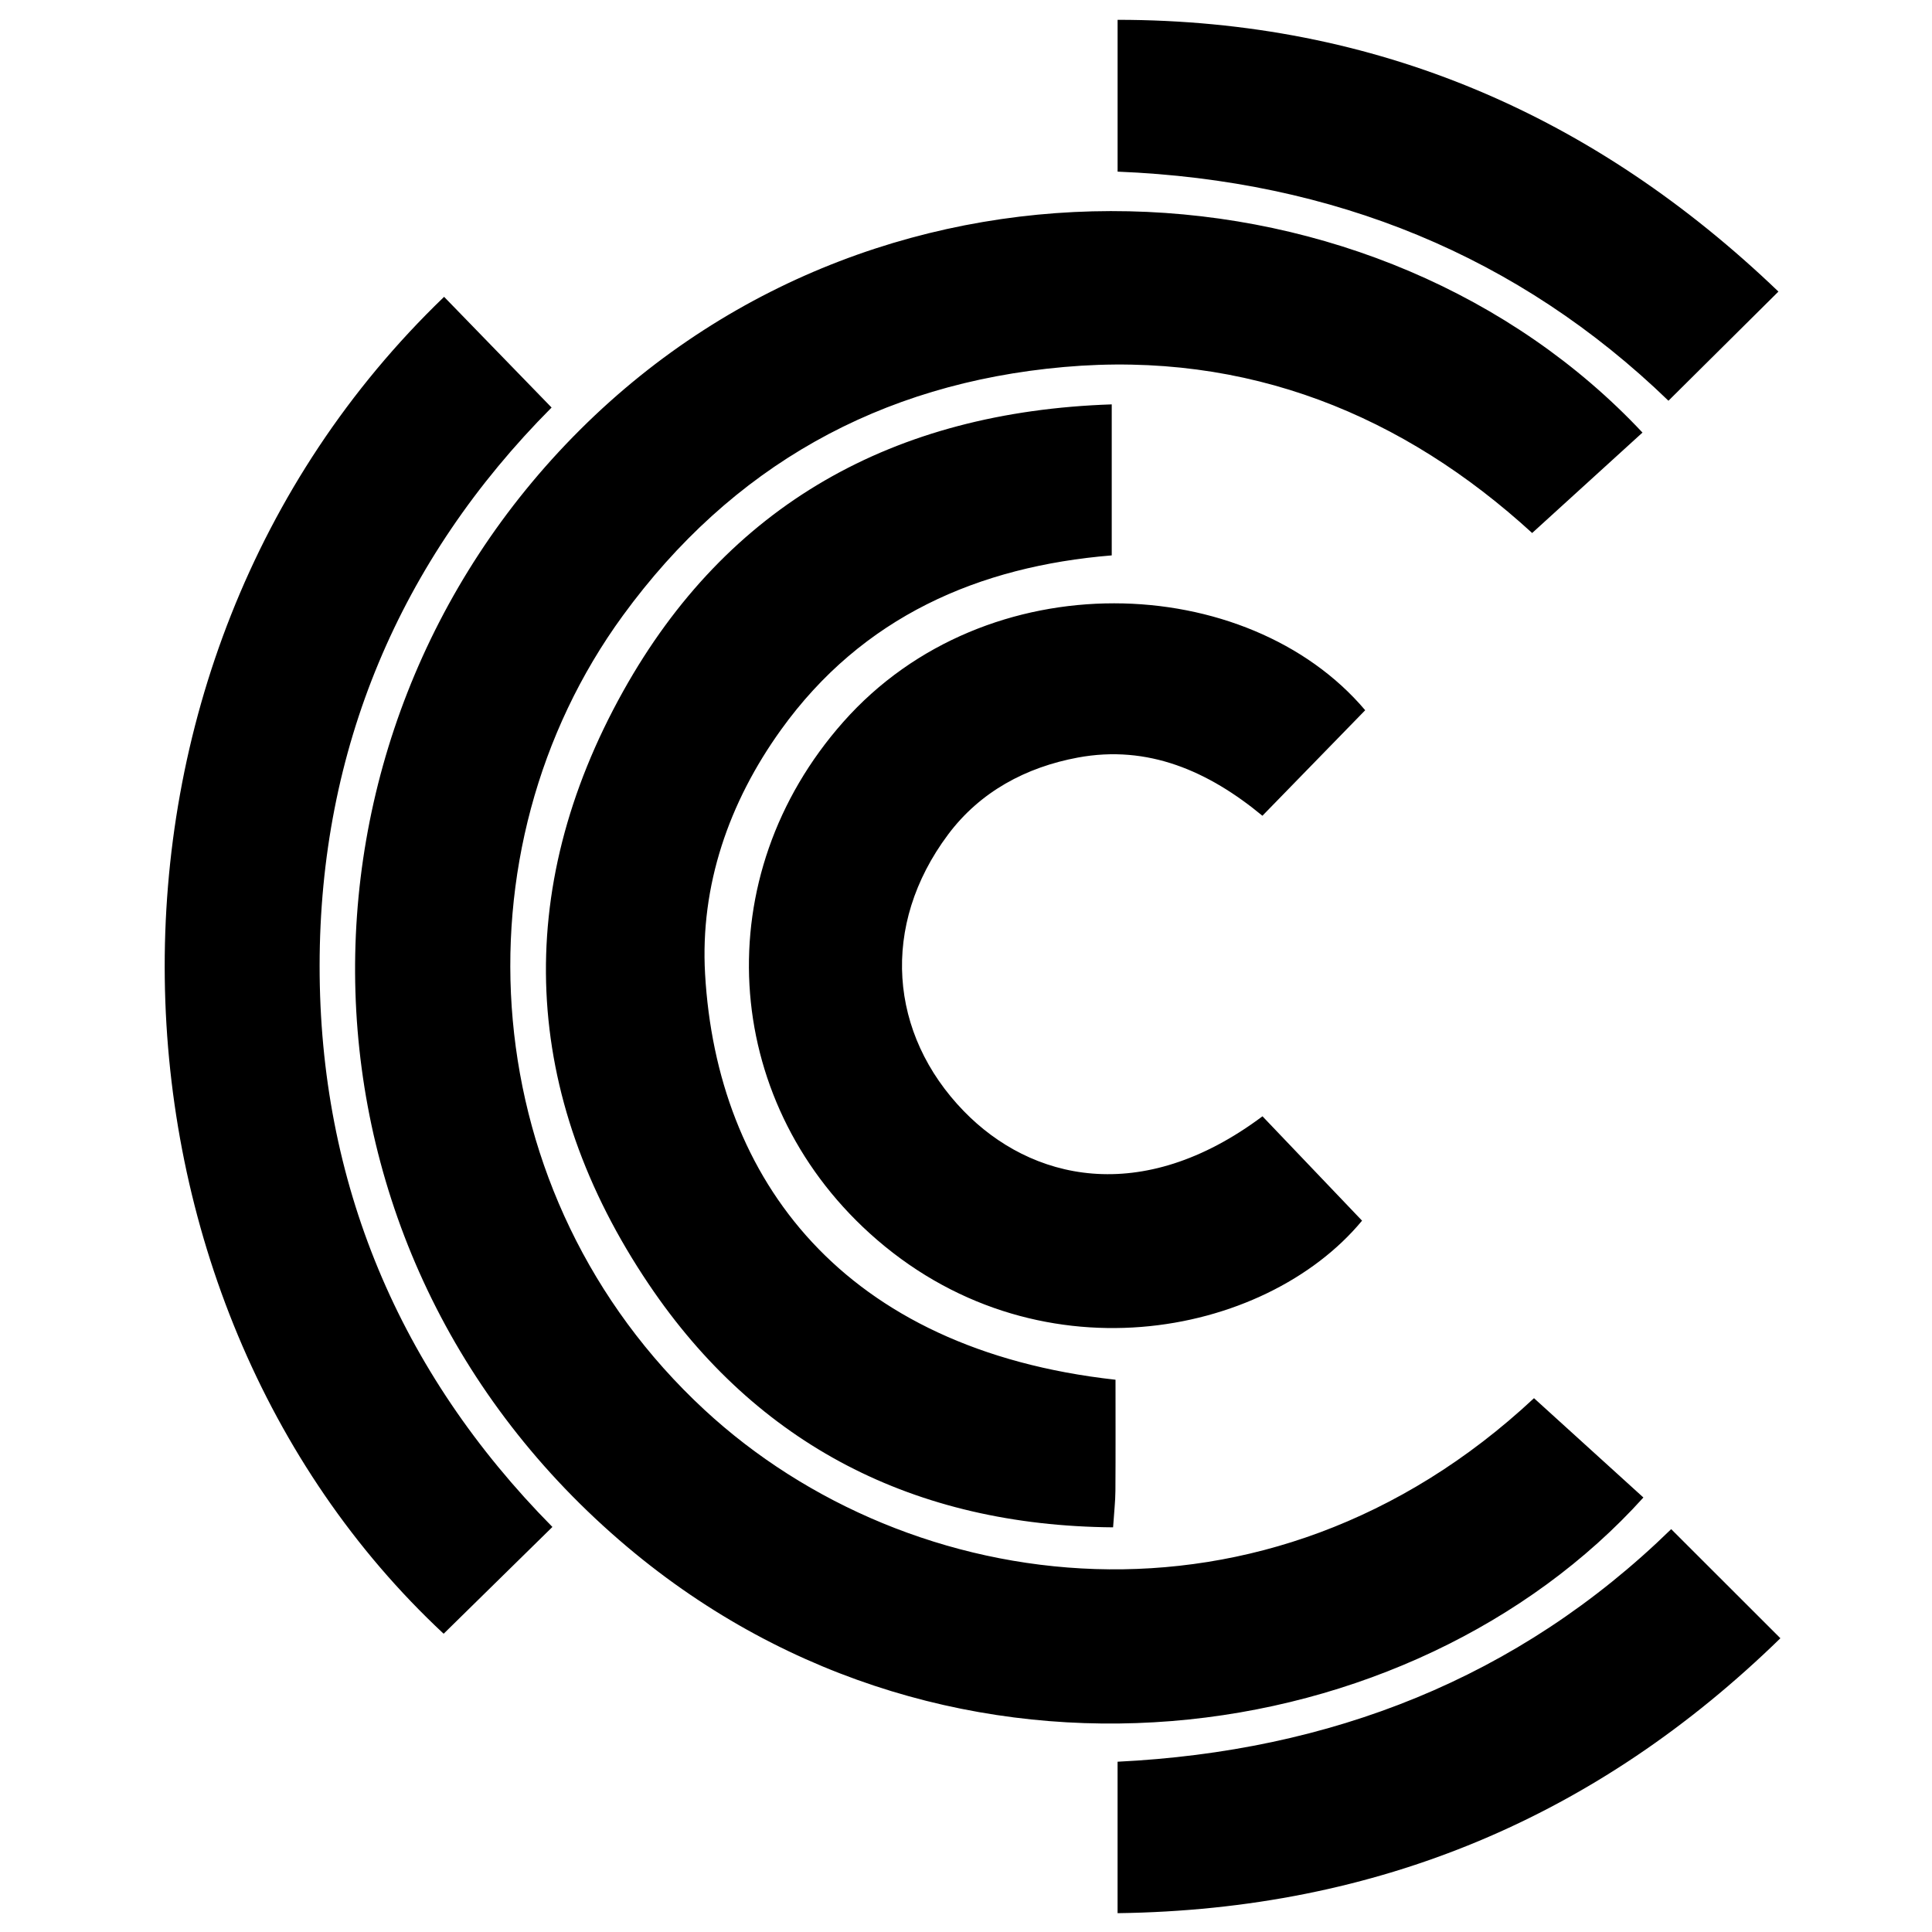 <?xml version="1.0" encoding="iso-8859-1"?>
<!-- Generator: Adobe Illustrator 19.0.0, SVG Export Plug-In . SVG Version: 6.00 Build 0)  -->
<svg version="1.1" id="Layer_1" xmlns="http://www.w3.org/2000/svg" xmlns:xlink="http://www.w3.org/1999/xlink" x="0px" y="0px"
	 viewBox="0 0 2000 2000" style="enable-background:new 0 0 2000 2000;" xml:space="preserve">
<path d="M1587.991,1447.395c39.499,35.861,76.45,69.41,113.251,102.822c-238.478,264.147-713.843,336.02-1051.937,51.113
	c-365.453-307.961-368.561-837.937-48.756-1156.517c319.442-318.218,829-285.693,1099.744,2.992
	c-36.755,33.458-73.618,67.013-114.213,103.966c-132.797-121.523-293.856-188.784-484.826-171.83
	c-191.083,16.963-343.977,103.11-456.419,257.262c-177.104,242.799-155.106,600.411,84.443,822.275
	C940.997,1655.567,1310.238,1706.879,1587.991,1447.395z M729.89,1008.124c-5.198-91.284,24.568-177.489,78.577-252.629
	c84.345-117.345,204.8-169.266,342.397-180.555c0-54.078,0-103.337,0-156.329c-226.091,7.587-397.996,103.851-505.732,296.886
	c-115.51,206.965-105.319,418.54,26.702,614.284c111.726,165.655,274.379,249.689,480.429,251.307
	c1.058-15.936,2.336-26.849,2.409-37.771c0.256-38.544,0.1-77.09,0.1-115.023C871.97,1396.998,741.973,1220.314,729.89,1008.124z
	 M459.262,1691.247c36.858-36.19,73.661-72.324,112.591-110.548c-159.044-160.942-241.113-357.145-240.99-581.083
	c0.122-223.802,82.876-419.699,240.14-577.737c-39.384-40.563-75.334-77.588-111.271-114.6
	C61.307,690.378,87.224,1344.171,459.262,1691.247z M872.957,747.359c-141.48,159.885-126.544,389.744,27.154,529.21
	c170.43,154.649,409.374,108.508,509.889-12.938c-34.578-36.242-68.999-72.319-103.081-108.041
	c-125.778,94.096-240.088,65.767-309.113-5.269c-77.612-79.872-86.644-192.306-16.404-286.35
	c33.18-44.424,80.765-69.794,134.365-79.745c72.672-13.492,135.207,14.061,191.092,60.24
	c37.21-38.206,71.789-73.711,106.393-109.242C1292.052,591.881,1021.576,579.406,872.957,747.359z M1841.021,301.837
	C1651.208,119.848,1425.087,20.662,1156.93,20.512c0,55.019,0,105.744,0,157.168c224.154,9.03,415.51,87.583,570.25,237.162
	C1765.349,376.953,1802.538,340.038,1841.021,301.837z M1156.908,1823.728c0,55.196,0,105.962,0,156.781
	c270.045-3.563,496.967-100.168,686.145-284.607c-38.167-38.131-74.486-74.417-113.047-112.943
	C1571.249,1737.908,1376.701,1812.961,1156.908,1823.728z"/>
</svg>
